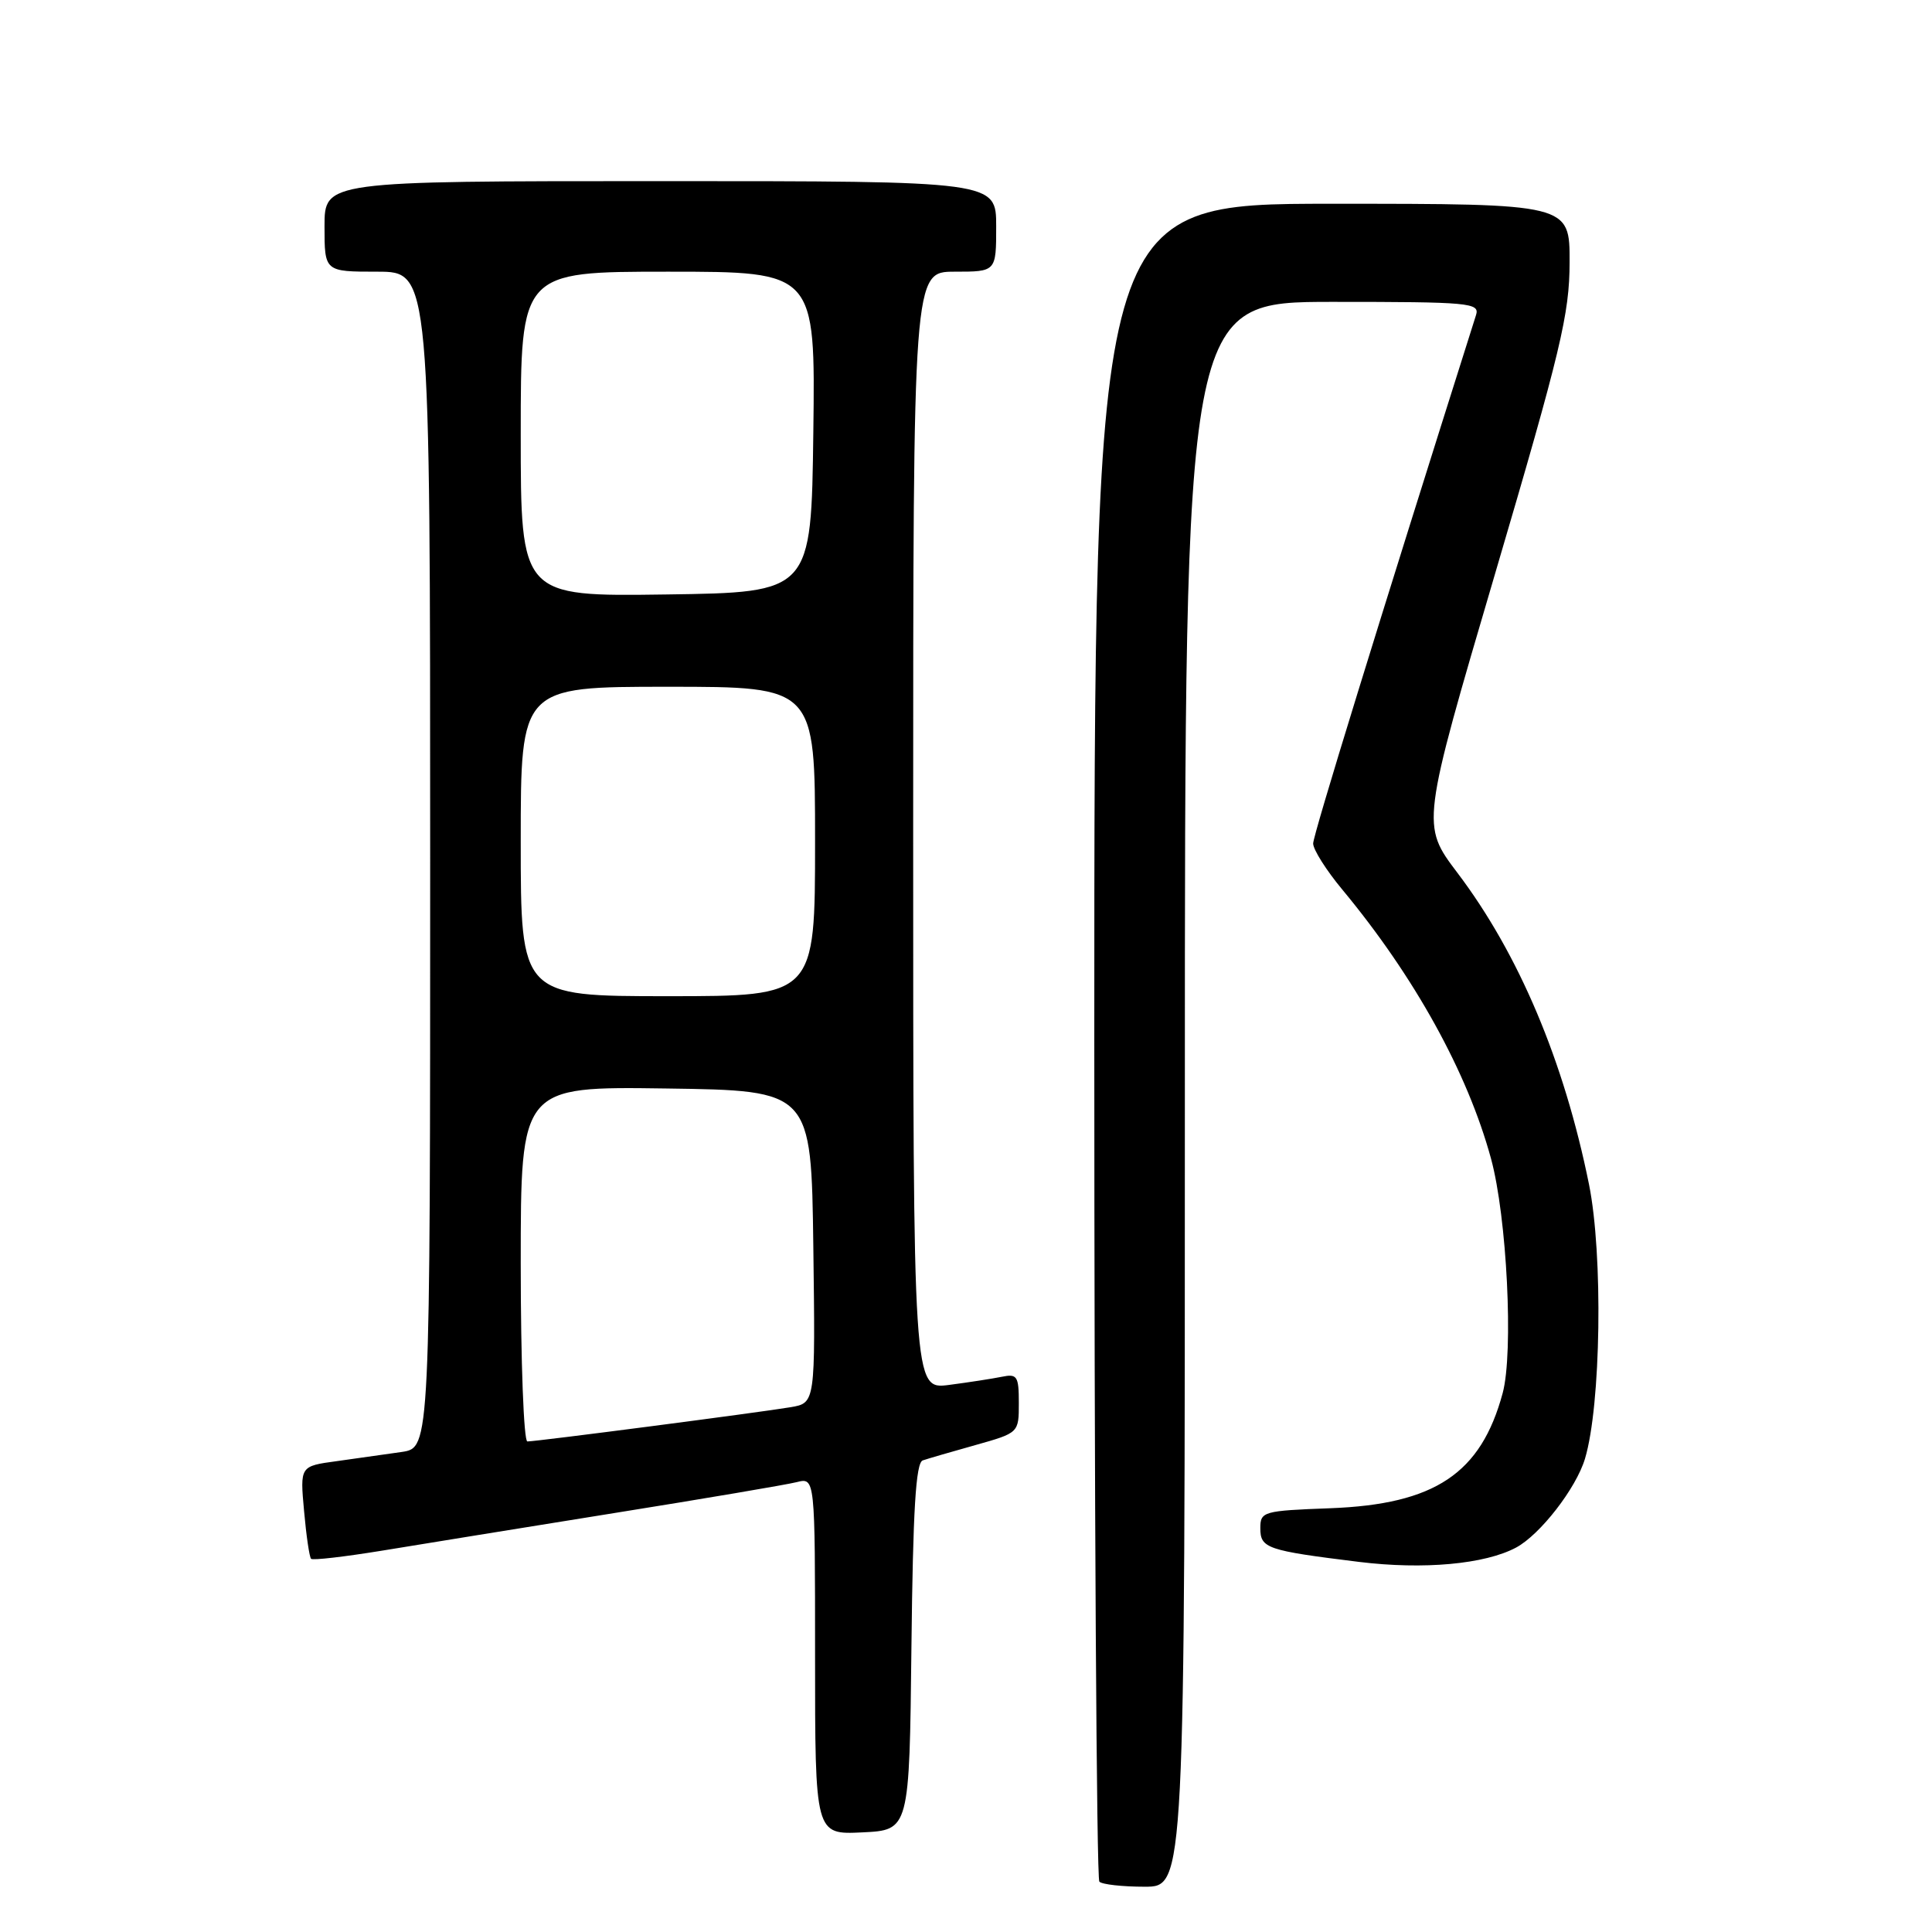 <?xml version="1.0" encoding="UTF-8" standalone="no"?>
<!DOCTYPE svg PUBLIC "-//W3C//DTD SVG 1.1//EN" "http://www.w3.org/Graphics/SVG/1.1/DTD/svg11.dtd" >
<svg xmlns="http://www.w3.org/2000/svg" xmlns:xlink="http://www.w3.org/1999/xlink" version="1.1" viewBox="0 0 256 256">
 <g >
 <path fill="currentColor"
d=" M 157.00 145.00 C 157.00 40.00 157.00 40.00 176.57 40.00 C 194.75 40.00 196.10 40.12 195.58 41.75 C 182.69 82.46 174.00 110.64 174.00 111.77 C 174.00 112.57 175.73 115.31 177.85 117.86 C 187.43 129.40 194.44 142.08 197.56 153.50 C 199.68 161.24 200.57 179.21 199.11 184.60 C 196.23 195.26 190.13 199.33 176.25 199.85 C 167.37 200.18 167.00 200.29 167.00 202.49 C 167.00 205.16 167.85 205.45 180.08 206.96 C 188.64 208.01 196.75 207.27 200.89 205.06 C 204.08 203.35 208.85 197.20 210.02 193.28 C 212.14 186.22 212.43 166.24 210.55 156.93 C 207.25 140.61 201.25 126.40 193.12 115.66 C 188.31 109.30 188.31 109.30 198.14 75.90 C 206.83 46.38 207.97 41.60 207.98 34.75 C 208.00 27.00 208.00 27.00 176.50 27.00 C 145.00 27.00 145.00 27.00 145.00 137.83 C 145.00 198.79 145.30 248.97 145.67 249.33 C 146.03 249.70 148.73 250.00 151.67 250.00 C 157.00 250.00 157.00 250.00 157.00 145.00 Z  M 120.77 218.21 C 120.97 200.06 121.35 193.82 122.27 193.51 C 122.95 193.28 126.09 192.36 129.25 191.48 C 135.00 189.86 135.00 189.86 135.00 185.91 C 135.00 182.34 134.78 182.01 132.75 182.43 C 131.51 182.68 128.36 183.17 125.75 183.51 C 121.00 184.12 121.00 184.12 121.00 110.06 C 121.00 36.00 121.00 36.00 126.50 36.00 C 132.00 36.00 132.00 36.00 132.00 30.00 C 132.00 24.00 132.00 24.00 87.50 24.00 C 43.00 24.00 43.00 24.00 43.00 30.00 C 43.00 36.00 43.00 36.00 50.00 36.00 C 57.00 36.00 57.00 36.00 57.00 113.91 C 57.00 191.82 57.00 191.82 53.25 192.39 C 51.19 192.69 47.31 193.24 44.62 193.61 C 39.75 194.27 39.75 194.27 40.29 200.21 C 40.58 203.48 41.00 206.34 41.22 206.55 C 41.44 206.77 45.64 206.28 50.56 205.48 C 55.48 204.67 69.32 202.43 81.32 200.50 C 93.32 198.58 104.23 196.73 105.57 196.39 C 108.00 195.78 108.00 195.78 108.00 219.44 C 108.00 243.10 108.00 243.10 114.25 242.80 C 120.50 242.50 120.50 242.50 120.77 218.21 Z  M 69.00 167.48 C 69.00 143.96 69.00 143.96 88.25 144.23 C 107.50 144.50 107.50 144.50 107.77 165.20 C 108.04 185.90 108.04 185.90 104.77 186.46 C 100.76 187.14 71.11 191.00 69.88 191.00 C 69.40 191.00 69.00 180.43 69.00 167.48 Z  M 69.00 111.50 C 69.00 91.00 69.00 91.00 88.50 91.00 C 108.00 91.00 108.00 91.00 108.00 111.50 C 108.00 132.00 108.00 132.00 88.50 132.00 C 69.00 132.00 69.00 132.00 69.00 111.50 Z  M 69.00 57.52 C 69.00 36.00 69.00 36.00 88.52 36.00 C 108.04 36.00 108.04 36.00 107.77 57.25 C 107.50 78.50 107.50 78.50 88.25 78.77 C 69.00 79.04 69.00 79.04 69.00 57.52 Z "/>
</g>
</svg>
